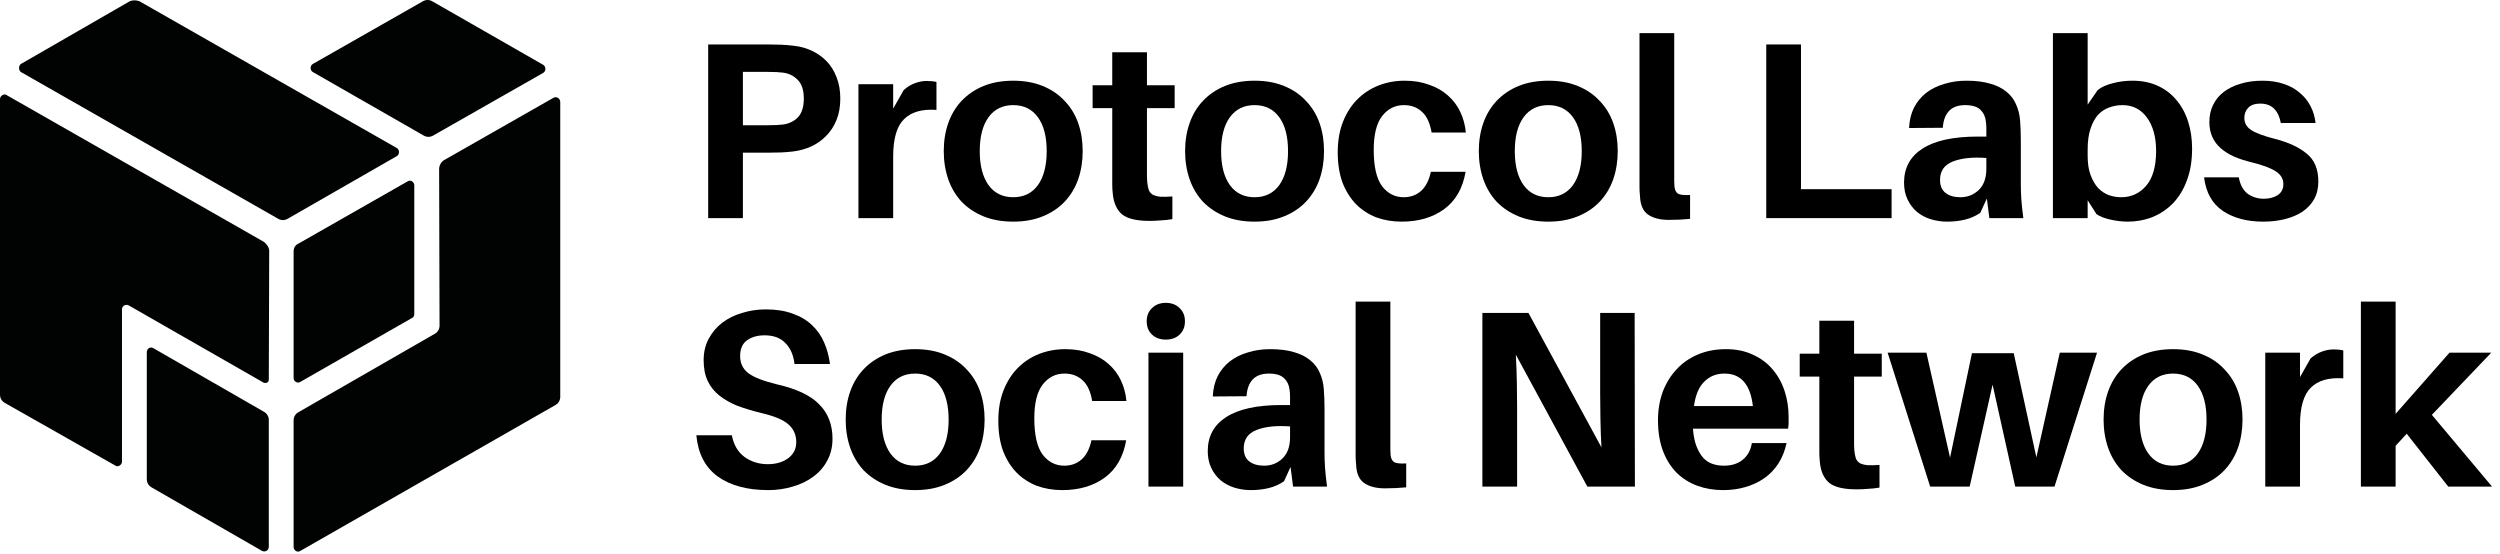 <svg width="149" height="33" viewBox="0 0 149 33" fill="none" xmlns="http://www.w3.org/2000/svg">
<path d="M15.739 24.546L9.158 20.762C8.979 20.634 8.749 20.762 8.749 20.992V28.56C8.749 28.764 8.852 28.943 9.03 29.046L15.611 32.83C15.79 32.932 16.02 32.804 16.02 32.6V25.031C16.02 24.827 15.917 24.648 15.739 24.546ZM16.045 14.957L16.02 22.628C16.02 22.807 15.841 22.858 15.713 22.807L7.678 18.205C7.5 18.102 7.27 18.23 7.27 18.435V27.512C7.27 27.716 7.015 27.869 6.862 27.742L0.281 24.009C0.102 23.906 0 23.727 0 23.523V5.906C0 5.702 0.255 5.548 0.408 5.676L15.739 14.421C15.917 14.574 16.045 14.753 16.045 14.957ZM32.983 5.83L26.478 9.537C26.299 9.639 26.197 9.818 26.172 10.023L26.197 19.406C26.197 19.611 26.095 19.79 25.917 19.892L17.78 24.571C17.601 24.673 17.499 24.852 17.499 25.057V32.6C17.499 32.804 17.729 32.958 17.907 32.83L33.11 24.137C33.289 24.034 33.391 23.855 33.391 23.651V6.085C33.391 5.855 33.161 5.727 32.983 5.83ZM17.499 14.983V22.526C17.499 22.73 17.729 22.884 17.907 22.756L24.565 18.946C24.641 18.921 24.692 18.818 24.692 18.716V11.046C24.692 10.841 24.463 10.688 24.284 10.815L17.78 14.523C17.601 14.6 17.499 14.778 17.499 14.983ZM1.25 3.81L7.729 0.077C7.908 -1.90499e-09 8.112 -1.90499e-09 8.316 0.077L23.647 8.821C23.825 8.923 23.825 9.205 23.647 9.307L17.142 13.04C16.963 13.142 16.759 13.142 16.581 13.04L1.25 4.295C1.097 4.193 1.097 3.912 1.25 3.81ZM18.647 3.81L25.203 0.077C25.381 -0.026 25.585 -0.026 25.764 0.077L32.37 3.861C32.549 3.963 32.549 4.244 32.37 4.347L25.815 8.08C25.636 8.182 25.432 8.182 25.254 8.08L18.647 4.295C18.468 4.193 18.468 3.912 18.647 3.81Z" fill="#010202"/>
<path d="M47.292 2.725C47.682 2.765 48.047 2.865 48.387 3.025C48.727 3.185 49.022 3.395 49.272 3.655C49.522 3.915 49.717 4.23 49.857 4.6C50.007 4.97 50.082 5.395 50.082 5.875C50.082 6.355 50.007 6.78 49.857 7.15C49.707 7.52 49.502 7.835 49.242 8.095C48.992 8.355 48.697 8.565 48.357 8.725C48.027 8.875 47.672 8.975 47.292 9.025C47.032 9.055 46.792 9.075 46.572 9.085C46.352 9.095 46.092 9.1 45.792 9.1H44.277V13H42.207V2.65H45.792C46.092 2.65 46.352 2.655 46.572 2.665C46.792 2.675 47.032 2.695 47.292 2.725ZM46.677 7.42C47.037 7.37 47.332 7.225 47.562 6.985C47.792 6.735 47.907 6.365 47.907 5.875C47.907 5.385 47.792 5.02 47.562 4.78C47.332 4.53 47.037 4.38 46.677 4.33C46.457 4.3 46.152 4.285 45.762 4.285H44.277V7.465H45.762C46.152 7.465 46.457 7.45 46.677 7.42Z" fill="black"/>
<path d="M55.228 4.825C55.458 4.825 55.653 4.845 55.813 4.885V6.55C54.953 6.49 54.308 6.675 53.878 7.105C53.448 7.525 53.233 8.27 53.233 9.34V13H51.163V5.02H53.233V6.475L53.863 5.365C54.063 5.185 54.283 5.05 54.523 4.96C54.763 4.87 54.998 4.825 55.228 4.825Z" fill="black"/>
<path d="M60.388 4.81C61.048 4.81 61.633 4.915 62.143 5.125C62.663 5.335 63.098 5.63 63.448 6.01C63.808 6.38 64.078 6.82 64.258 7.33C64.438 7.84 64.528 8.4 64.528 9.01C64.528 9.61 64.438 10.17 64.258 10.69C64.078 11.2 63.808 11.645 63.448 12.025C63.098 12.395 62.663 12.685 62.143 12.895C61.633 13.105 61.048 13.21 60.388 13.21C59.728 13.21 59.138 13.105 58.618 12.895C58.108 12.685 57.673 12.395 57.313 12.025C56.963 11.645 56.698 11.2 56.518 10.69C56.338 10.17 56.248 9.61 56.248 9.01C56.248 8.4 56.338 7.84 56.518 7.33C56.698 6.82 56.963 6.38 57.313 6.01C57.673 5.63 58.108 5.335 58.618 5.125C59.138 4.915 59.728 4.81 60.388 4.81ZM60.388 11.755C61.018 11.755 61.508 11.515 61.858 11.035C62.208 10.545 62.383 9.87 62.383 9.01C62.383 8.14 62.208 7.465 61.858 6.985C61.508 6.505 61.018 6.265 60.388 6.265C59.758 6.265 59.268 6.505 58.918 6.985C58.568 7.465 58.393 8.14 58.393 9.01C58.393 9.87 58.568 10.545 58.918 11.035C59.268 11.515 59.758 11.755 60.388 11.755Z" fill="black"/>
<path d="M68.359 10.135C68.359 10.275 68.359 10.4 68.359 10.51C68.359 10.62 68.365 10.73 68.374 10.84C68.394 11.03 68.424 11.19 68.465 11.32C68.514 11.44 68.594 11.535 68.704 11.605C68.825 11.665 68.975 11.705 69.154 11.725C69.344 11.735 69.585 11.73 69.874 11.71V13.06C69.644 13.1 69.415 13.125 69.184 13.135C68.965 13.155 68.74 13.165 68.51 13.165C67.74 13.165 67.195 13.035 66.874 12.775C66.555 12.505 66.37 12.09 66.32 11.53C66.299 11.35 66.29 11.17 66.29 10.99C66.29 10.81 66.29 10.605 66.29 10.375V6.445H65.12V5.08H66.29V3.115H68.359V5.08H70.01V6.445H68.359V10.135Z" fill="black"/>
<path d="M74.772 4.81C75.433 4.81 76.017 4.915 76.528 5.125C77.047 5.335 77.483 5.63 77.832 6.01C78.192 6.38 78.463 6.82 78.642 7.33C78.823 7.84 78.912 8.4 78.912 9.01C78.912 9.61 78.823 10.17 78.642 10.69C78.463 11.2 78.192 11.645 77.832 12.025C77.483 12.395 77.047 12.685 76.528 12.895C76.017 13.105 75.433 13.21 74.772 13.21C74.112 13.21 73.522 13.105 73.002 12.895C72.493 12.685 72.058 12.395 71.698 12.025C71.347 11.645 71.082 11.2 70.903 10.69C70.722 10.17 70.632 9.61 70.632 9.01C70.632 8.4 70.722 7.84 70.903 7.33C71.082 6.82 71.347 6.38 71.698 6.01C72.058 5.63 72.493 5.335 73.002 5.125C73.522 4.915 74.112 4.81 74.772 4.81ZM74.772 11.755C75.403 11.755 75.892 11.515 76.243 11.035C76.593 10.545 76.767 9.87 76.767 9.01C76.767 8.14 76.593 7.465 76.243 6.985C75.892 6.505 75.403 6.265 74.772 6.265C74.142 6.265 73.653 6.505 73.302 6.985C72.953 7.465 72.778 8.14 72.778 9.01C72.778 9.87 72.953 10.545 73.302 11.035C73.653 11.515 74.142 11.755 74.772 11.755Z" fill="black"/>
<path d="M83.719 4.81C84.259 4.81 84.744 4.89 85.174 5.05C85.614 5.2 85.989 5.415 86.299 5.695C86.609 5.965 86.854 6.29 87.034 6.67C87.214 7.05 87.324 7.46 87.364 7.9H85.324C85.224 7.32 85.029 6.905 84.739 6.655C84.459 6.395 84.104 6.265 83.674 6.265C83.144 6.265 82.709 6.485 82.369 6.925C82.039 7.355 81.874 8.025 81.874 8.935C81.874 9.925 82.039 10.645 82.369 11.095C82.709 11.535 83.139 11.755 83.659 11.755C84.069 11.755 84.414 11.63 84.694 11.38C84.974 11.13 85.169 10.75 85.279 10.24H87.349C87.179 11.23 86.749 11.975 86.059 12.475C85.379 12.965 84.539 13.21 83.539 13.21C82.999 13.21 82.494 13.125 82.024 12.955C81.564 12.775 81.164 12.515 80.824 12.175C80.484 11.825 80.214 11.395 80.014 10.885C79.824 10.365 79.729 9.76 79.729 9.07C79.729 8.39 79.834 7.785 80.044 7.255C80.254 6.725 80.539 6.28 80.899 5.92C81.259 5.56 81.679 5.285 82.159 5.095C82.649 4.905 83.169 4.81 83.719 4.81Z" fill="black"/>
<path d="M92.277 4.81C92.937 4.81 93.522 4.915 94.032 5.125C94.552 5.335 94.987 5.63 95.337 6.01C95.697 6.38 95.967 6.82 96.147 7.33C96.327 7.84 96.417 8.4 96.417 9.01C96.417 9.61 96.327 10.17 96.147 10.69C95.967 11.2 95.697 11.645 95.337 12.025C94.987 12.395 94.552 12.685 94.032 12.895C93.522 13.105 92.937 13.21 92.277 13.21C91.617 13.21 91.027 13.105 90.507 12.895C89.997 12.685 89.562 12.395 89.202 12.025C88.852 11.645 88.587 11.2 88.407 10.69C88.227 10.17 88.137 9.61 88.137 9.01C88.137 8.4 88.227 7.84 88.407 7.33C88.587 6.82 88.852 6.38 89.202 6.01C89.562 5.63 89.997 5.335 90.507 5.125C91.027 4.915 91.617 4.81 92.277 4.81ZM92.277 11.755C92.907 11.755 93.397 11.515 93.747 11.035C94.097 10.545 94.272 9.87 94.272 9.01C94.272 8.14 94.097 7.465 93.747 6.985C93.397 6.505 92.907 6.265 92.277 6.265C91.647 6.265 91.157 6.505 90.807 6.985C90.457 7.465 90.282 8.14 90.282 9.01C90.282 9.87 90.457 10.545 90.807 11.035C91.157 11.515 91.647 11.755 92.277 11.755Z" fill="black"/>
<path d="M99.784 10.39C99.784 10.55 99.784 10.685 99.784 10.795C99.784 10.905 99.789 11.015 99.799 11.125C99.819 11.325 99.889 11.465 100.009 11.545C100.139 11.615 100.379 11.64 100.729 11.62V13.045C100.529 13.065 100.324 13.08 100.114 13.09C99.904 13.1 99.684 13.105 99.454 13.105C98.944 13.105 98.534 13 98.224 12.79C97.924 12.58 97.764 12.215 97.744 11.695C97.724 11.515 97.714 11.325 97.714 11.125C97.714 10.925 97.714 10.695 97.714 10.435V1.975H99.784V10.39Z" fill="black"/>
<path d="M112.739 13H105.269V2.65H107.339V11.275H112.739V13Z" fill="black"/>
<path d="M118.416 11.83L118.026 12.685C117.746 12.875 117.441 13.01 117.111 13.09C116.781 13.17 116.426 13.21 116.046 13.21C115.706 13.21 115.376 13.16 115.056 13.06C114.746 12.96 114.476 12.815 114.246 12.625C114.016 12.425 113.831 12.18 113.691 11.89C113.551 11.6 113.481 11.265 113.481 10.885C113.481 10.005 113.846 9.33 114.576 8.86C115.316 8.38 116.416 8.14 117.876 8.14H118.386V7.975C118.386 7.855 118.386 7.735 118.386 7.615C118.386 7.495 118.376 7.365 118.356 7.225C118.326 6.945 118.216 6.715 118.026 6.535C117.836 6.355 117.536 6.265 117.126 6.265C116.706 6.265 116.386 6.38 116.166 6.61C115.946 6.84 115.821 7.175 115.791 7.615L113.781 7.63C113.801 7.18 113.896 6.78 114.066 6.43C114.246 6.08 114.486 5.785 114.786 5.545C115.096 5.305 115.456 5.125 115.866 5.005C116.276 4.875 116.721 4.81 117.201 4.81C117.761 4.81 118.236 4.87 118.626 4.99C119.016 5.1 119.336 5.26 119.586 5.47C119.846 5.68 120.036 5.93 120.156 6.22C120.286 6.5 120.366 6.815 120.396 7.165C120.426 7.535 120.441 7.945 120.441 8.395V10.975C120.441 11.275 120.451 11.575 120.471 11.875C120.491 12.175 120.531 12.55 120.591 13H118.566L118.416 11.83ZM116.841 11.755C117.261 11.755 117.621 11.615 117.921 11.335C118.231 11.045 118.386 10.62 118.386 10.06V9.415C117.566 9.355 116.901 9.425 116.391 9.625C115.881 9.825 115.626 10.19 115.626 10.72C115.626 11.07 115.736 11.33 115.956 11.5C116.176 11.67 116.471 11.755 116.841 11.755Z" fill="black"/>
<path d="M127.094 4.81C127.654 4.81 128.154 4.91 128.594 5.11C129.034 5.31 129.404 5.59 129.704 5.95C130.014 6.31 130.249 6.74 130.409 7.24C130.569 7.73 130.649 8.27 130.649 8.86C130.649 9.58 130.544 10.215 130.334 10.765C130.134 11.305 129.859 11.755 129.509 12.115C129.159 12.475 128.749 12.75 128.279 12.94C127.819 13.12 127.334 13.21 126.824 13.21C126.494 13.21 126.149 13.17 125.789 13.09C125.429 13.01 125.149 12.9 124.949 12.76L124.424 11.935V13H122.354V1.975H124.424V6.235L125.024 5.365C125.254 5.185 125.554 5.05 125.924 4.96C126.294 4.86 126.684 4.81 127.094 4.81ZM126.419 11.755C127.019 11.755 127.514 11.53 127.904 11.08C128.304 10.62 128.504 9.925 128.504 8.995C128.504 8.175 128.324 7.515 127.964 7.015C127.604 6.515 127.114 6.265 126.494 6.265C126.214 6.265 125.944 6.315 125.684 6.415C125.434 6.505 125.214 6.655 125.024 6.865C124.844 7.075 124.699 7.35 124.589 7.69C124.479 8.02 124.424 8.43 124.424 8.92V9.295C124.424 9.745 124.484 10.13 124.604 10.45C124.724 10.76 124.874 11.015 125.054 11.215C125.244 11.405 125.459 11.545 125.699 11.635C125.939 11.715 126.179 11.755 126.419 11.755Z" fill="black"/>
<path d="M134.843 4.81C135.323 4.81 135.748 4.875 136.118 5.005C136.488 5.125 136.803 5.3 137.063 5.53C137.333 5.75 137.548 6.015 137.708 6.325C137.868 6.635 137.968 6.97 138.008 7.33H135.938C135.868 6.96 135.733 6.675 135.533 6.475C135.333 6.275 135.058 6.175 134.708 6.175C134.398 6.175 134.163 6.255 134.003 6.415C133.843 6.575 133.763 6.78 133.763 7.03C133.763 7.33 133.898 7.57 134.168 7.75C134.448 7.93 134.918 8.105 135.578 8.275C136.398 8.485 137.033 8.78 137.483 9.16C137.943 9.53 138.173 10.085 138.173 10.825C138.173 11.225 138.088 11.575 137.918 11.875C137.748 12.175 137.513 12.425 137.213 12.625C136.923 12.815 136.578 12.96 136.178 13.06C135.778 13.16 135.348 13.21 134.888 13.21C133.918 13.21 133.113 12.995 132.473 12.565C131.843 12.135 131.473 11.47 131.363 10.57H133.433C133.513 11.01 133.688 11.335 133.958 11.545C134.238 11.745 134.558 11.845 134.918 11.845C135.248 11.845 135.523 11.775 135.743 11.635C135.973 11.485 136.088 11.265 136.088 10.975C136.088 10.665 135.943 10.415 135.653 10.225C135.363 10.025 134.873 9.84 134.183 9.67C133.813 9.58 133.473 9.47 133.163 9.34C132.853 9.2 132.588 9.035 132.368 8.845C132.148 8.655 131.978 8.43 131.858 8.17C131.738 7.91 131.678 7.61 131.678 7.27C131.678 6.89 131.753 6.55 131.903 6.25C132.053 5.94 132.268 5.68 132.548 5.47C132.828 5.26 133.158 5.1 133.538 4.99C133.928 4.87 134.363 4.81 134.843 4.81Z" fill="black"/>
<path d="M45.642 18.44C46.262 18.44 46.797 18.525 47.247 18.695C47.707 18.855 48.092 19.085 48.402 19.385C48.712 19.675 48.952 20.02 49.122 20.42C49.292 20.81 49.407 21.235 49.467 21.695H47.352C47.292 21.165 47.112 20.75 46.812 20.45C46.522 20.14 46.107 19.985 45.567 19.985C45.147 19.985 44.797 20.085 44.517 20.285C44.247 20.485 44.112 20.795 44.112 21.215C44.112 21.645 44.272 21.985 44.592 22.235C44.922 22.485 45.497 22.71 46.317 22.91C47.467 23.17 48.302 23.565 48.822 24.095C49.352 24.625 49.617 25.31 49.617 26.15C49.617 26.64 49.512 27.075 49.302 27.455C49.102 27.835 48.822 28.155 48.462 28.415C48.112 28.675 47.707 28.87 47.247 29C46.787 29.14 46.302 29.21 45.792 29.21C44.542 29.21 43.537 28.94 42.777 28.4C42.027 27.85 41.602 27.03 41.502 25.94H43.617C43.727 26.51 43.977 26.94 44.367 27.23C44.767 27.52 45.232 27.665 45.762 27.665C46.242 27.665 46.642 27.55 46.962 27.32C47.292 27.08 47.457 26.76 47.457 26.36C47.457 25.92 47.302 25.565 46.992 25.295C46.692 25.025 46.157 24.8 45.387 24.62C44.857 24.49 44.377 24.345 43.947 24.185C43.527 24.015 43.167 23.81 42.867 23.57C42.567 23.33 42.337 23.04 42.177 22.7C42.017 22.36 41.937 21.95 41.937 21.47C41.937 20.99 42.037 20.565 42.237 20.195C42.437 19.815 42.707 19.495 43.047 19.235C43.387 18.975 43.782 18.78 44.232 18.65C44.682 18.51 45.152 18.44 45.642 18.44Z" fill="black"/>
<path d="M54.543 20.81C55.203 20.81 55.788 20.915 56.298 21.125C56.818 21.335 57.253 21.63 57.603 22.01C57.963 22.38 58.233 22.82 58.413 23.33C58.593 23.84 58.683 24.4 58.683 25.01C58.683 25.61 58.593 26.17 58.413 26.69C58.233 27.2 57.963 27.645 57.603 28.025C57.253 28.395 56.818 28.685 56.298 28.895C55.788 29.105 55.203 29.21 54.543 29.21C53.883 29.21 53.293 29.105 52.773 28.895C52.263 28.685 51.828 28.395 51.468 28.025C51.118 27.645 50.853 27.2 50.673 26.69C50.493 26.17 50.403 25.61 50.403 25.01C50.403 24.4 50.493 23.84 50.673 23.33C50.853 22.82 51.118 22.38 51.468 22.01C51.828 21.63 52.263 21.335 52.773 21.125C53.293 20.915 53.883 20.81 54.543 20.81ZM54.543 27.755C55.173 27.755 55.663 27.515 56.013 27.035C56.363 26.545 56.538 25.87 56.538 25.01C56.538 24.14 56.363 23.465 56.013 22.985C55.663 22.505 55.173 22.265 54.543 22.265C53.913 22.265 53.423 22.505 53.073 22.985C52.723 23.465 52.548 24.14 52.548 25.01C52.548 25.87 52.723 26.545 53.073 27.035C53.423 27.515 53.913 27.755 54.543 27.755Z" fill="black"/>
<path d="M63.49 20.81C64.03 20.81 64.515 20.89 64.945 21.05C65.385 21.2 65.76 21.415 66.07 21.695C66.38 21.965 66.625 22.29 66.805 22.67C66.985 23.05 67.095 23.46 67.135 23.9H65.095C64.995 23.32 64.8 22.905 64.51 22.655C64.23 22.395 63.875 22.265 63.445 22.265C62.915 22.265 62.48 22.485 62.14 22.925C61.81 23.355 61.645 24.025 61.645 24.935C61.645 25.925 61.81 26.645 62.14 27.095C62.48 27.535 62.91 27.755 63.43 27.755C63.84 27.755 64.185 27.63 64.465 27.38C64.745 27.13 64.94 26.75 65.05 26.24H67.12C66.95 27.23 66.52 27.975 65.83 28.475C65.15 28.965 64.31 29.21 63.31 29.21C62.77 29.21 62.265 29.125 61.795 28.955C61.335 28.775 60.935 28.515 60.595 28.175C60.255 27.825 59.985 27.395 59.785 26.885C59.595 26.365 59.5 25.76 59.5 25.07C59.5 24.39 59.605 23.785 59.815 23.255C60.025 22.725 60.31 22.28 60.67 21.92C61.03 21.56 61.45 21.285 61.93 21.095C62.42 20.905 62.94 20.81 63.49 20.81Z" fill="black"/>
<path d="M69.483 18.05C69.823 18.05 70.098 18.155 70.308 18.365C70.518 18.565 70.623 18.825 70.623 19.145C70.623 19.475 70.518 19.74 70.308 19.94C70.098 20.14 69.823 20.24 69.483 20.24C69.143 20.24 68.868 20.14 68.658 19.94C68.448 19.74 68.343 19.475 68.343 19.145C68.343 18.825 68.448 18.565 68.658 18.365C68.868 18.155 69.143 18.05 69.483 18.05ZM68.448 29V21.02H70.518V29H68.448Z" fill="black"/>
<path d="M76.917 27.83L76.527 28.685C76.247 28.875 75.942 29.01 75.612 29.09C75.282 29.17 74.927 29.21 74.547 29.21C74.207 29.21 73.877 29.16 73.557 29.06C73.247 28.96 72.977 28.815 72.747 28.625C72.517 28.425 72.332 28.18 72.192 27.89C72.052 27.6 71.982 27.265 71.982 26.885C71.982 26.005 72.347 25.33 73.077 24.86C73.817 24.38 74.917 24.14 76.377 24.14H76.887V23.975C76.887 23.855 76.887 23.735 76.887 23.615C76.887 23.495 76.877 23.365 76.857 23.225C76.827 22.945 76.717 22.715 76.527 22.535C76.337 22.355 76.037 22.265 75.627 22.265C75.207 22.265 74.887 22.38 74.667 22.61C74.447 22.84 74.322 23.175 74.292 23.615L72.282 23.63C72.302 23.18 72.397 22.78 72.567 22.43C72.747 22.08 72.987 21.785 73.287 21.545C73.597 21.305 73.957 21.125 74.367 21.005C74.777 20.875 75.222 20.81 75.702 20.81C76.262 20.81 76.737 20.87 77.127 20.99C77.517 21.1 77.837 21.26 78.087 21.47C78.347 21.68 78.537 21.93 78.657 22.22C78.787 22.5 78.867 22.815 78.897 23.165C78.927 23.535 78.942 23.945 78.942 24.395V26.975C78.942 27.275 78.952 27.575 78.972 27.875C78.992 28.175 79.032 28.55 79.092 29H77.067L76.917 27.83ZM75.342 27.755C75.762 27.755 76.122 27.615 76.422 27.335C76.732 27.045 76.887 26.62 76.887 26.06V25.415C76.067 25.355 75.402 25.425 74.892 25.625C74.382 25.825 74.127 26.19 74.127 26.72C74.127 27.07 74.237 27.33 74.457 27.5C74.677 27.67 74.972 27.755 75.342 27.755Z" fill="black"/>
<path d="M82.865 26.39C82.865 26.55 82.865 26.685 82.865 26.795C82.865 26.905 82.87 27.015 82.88 27.125C82.9 27.325 82.97 27.465 83.09 27.545C83.22 27.615 83.46 27.64 83.81 27.62V29.045C83.61 29.065 83.405 29.08 83.195 29.09C82.985 29.1 82.765 29.105 82.535 29.105C82.025 29.105 81.615 29 81.305 28.79C81.005 28.58 80.845 28.215 80.825 27.695C80.805 27.515 80.795 27.325 80.795 27.125C80.795 26.925 80.795 26.695 80.795 26.435V17.975H82.865V26.39Z" fill="black"/>
<path d="M94.605 29L90.345 21.14C90.375 21.71 90.395 22.275 90.405 22.835C90.415 23.385 90.42 23.88 90.42 24.32V29H88.35V18.65H91.095L95.445 26.66C95.415 26.1 95.395 25.53 95.385 24.95C95.375 24.37 95.37 23.855 95.37 23.405V18.65H97.425L97.44 29H94.605Z" fill="black"/>
<path d="M106.601 24.845C106.601 24.945 106.601 25.055 106.601 25.175C106.601 25.285 106.591 25.41 106.571 25.55H100.901C100.931 25.97 101.001 26.32 101.111 26.6C101.221 26.88 101.356 27.11 101.516 27.29C101.676 27.46 101.861 27.58 102.071 27.65C102.281 27.72 102.506 27.755 102.746 27.755C103.196 27.755 103.566 27.64 103.856 27.41C104.156 27.17 104.341 26.835 104.411 26.405H106.481C106.381 26.865 106.216 27.275 105.986 27.635C105.756 27.985 105.476 28.275 105.146 28.505C104.816 28.735 104.441 28.91 104.021 29.03C103.611 29.15 103.171 29.21 102.701 29.21C102.151 29.21 101.641 29.125 101.171 28.955C100.701 28.785 100.291 28.53 99.941 28.19C99.591 27.84 99.316 27.405 99.116 26.885C98.916 26.355 98.816 25.74 98.816 25.04C98.816 24.43 98.911 23.865 99.101 23.345C99.301 22.825 99.576 22.38 99.926 22.01C100.276 21.63 100.701 21.335 101.201 21.125C101.701 20.915 102.256 20.81 102.866 20.81C103.476 20.81 104.011 20.92 104.471 21.14C104.941 21.35 105.331 21.64 105.641 22.01C105.961 22.38 106.201 22.81 106.361 23.3C106.521 23.79 106.601 24.305 106.601 24.845ZM102.776 22.265C102.296 22.265 101.896 22.425 101.576 22.745C101.256 23.055 101.051 23.54 100.961 24.2H104.471C104.401 23.57 104.226 23.09 103.946 22.76C103.666 22.43 103.276 22.265 102.776 22.265Z" fill="black"/>
<path d="M110.503 26.135C110.503 26.275 110.503 26.4 110.503 26.51C110.503 26.62 110.508 26.73 110.518 26.84C110.538 27.03 110.568 27.19 110.608 27.32C110.658 27.44 110.738 27.535 110.848 27.605C110.968 27.665 111.118 27.705 111.298 27.725C111.488 27.735 111.728 27.73 112.018 27.71V29.06C111.788 29.1 111.558 29.125 111.328 29.135C111.108 29.155 110.883 29.165 110.653 29.165C109.883 29.165 109.338 29.035 109.018 28.775C108.698 28.505 108.513 28.09 108.463 27.53C108.443 27.35 108.433 27.17 108.433 26.99C108.433 26.81 108.433 26.605 108.433 26.375V22.445H107.263V21.08H108.433V19.115H110.503V21.08H112.153V22.445H110.503V26.135Z" fill="black"/>
<path d="M122.448 29H120.108L118.758 22.925L117.393 29H115.038L112.503 21.02H114.813L116.223 27.275L117.528 21.05H120.018L121.368 27.26L122.763 21.02H124.983L122.448 29Z" fill="black"/>
<path d="M129.514 20.81C130.174 20.81 130.759 20.915 131.269 21.125C131.789 21.335 132.224 21.63 132.574 22.01C132.934 22.38 133.204 22.82 133.384 23.33C133.564 23.84 133.654 24.4 133.654 25.01C133.654 25.61 133.564 26.17 133.384 26.69C133.204 27.2 132.934 27.645 132.574 28.025C132.224 28.395 131.789 28.685 131.269 28.895C130.759 29.105 130.174 29.21 129.514 29.21C128.854 29.21 128.264 29.105 127.744 28.895C127.234 28.685 126.799 28.395 126.439 28.025C126.089 27.645 125.824 27.2 125.644 26.69C125.464 26.17 125.374 25.61 125.374 25.01C125.374 24.4 125.464 23.84 125.644 23.33C125.824 22.82 126.089 22.38 126.439 22.01C126.799 21.63 127.234 21.335 127.744 21.125C128.264 20.915 128.854 20.81 129.514 20.81ZM129.514 27.755C130.144 27.755 130.634 27.515 130.984 27.035C131.334 26.545 131.509 25.87 131.509 25.01C131.509 24.14 131.334 23.465 130.984 22.985C130.634 22.505 130.144 22.265 129.514 22.265C128.884 22.265 128.394 22.505 128.044 22.985C127.694 23.465 127.519 24.14 127.519 25.01C127.519 25.87 127.694 26.545 128.044 27.035C128.394 27.515 128.884 27.755 129.514 27.755Z" fill="black"/>
<path d="M139.075 20.825C139.305 20.825 139.5 20.845 139.66 20.885V22.55C138.8 22.49 138.155 22.675 137.725 23.105C137.295 23.525 137.08 24.27 137.08 25.34V29H135.01V21.02H137.08V22.475L137.71 21.365C137.91 21.185 138.13 21.05 138.37 20.96C138.61 20.87 138.845 20.825 139.075 20.825Z" fill="black"/>
<path d="M142.779 26.57V29H140.709V17.975H142.779V24.665L145.989 21.02H148.479L144.939 24.725L148.524 29H145.914L143.439 25.85L142.779 26.57Z" fill="black"/>
</svg>
